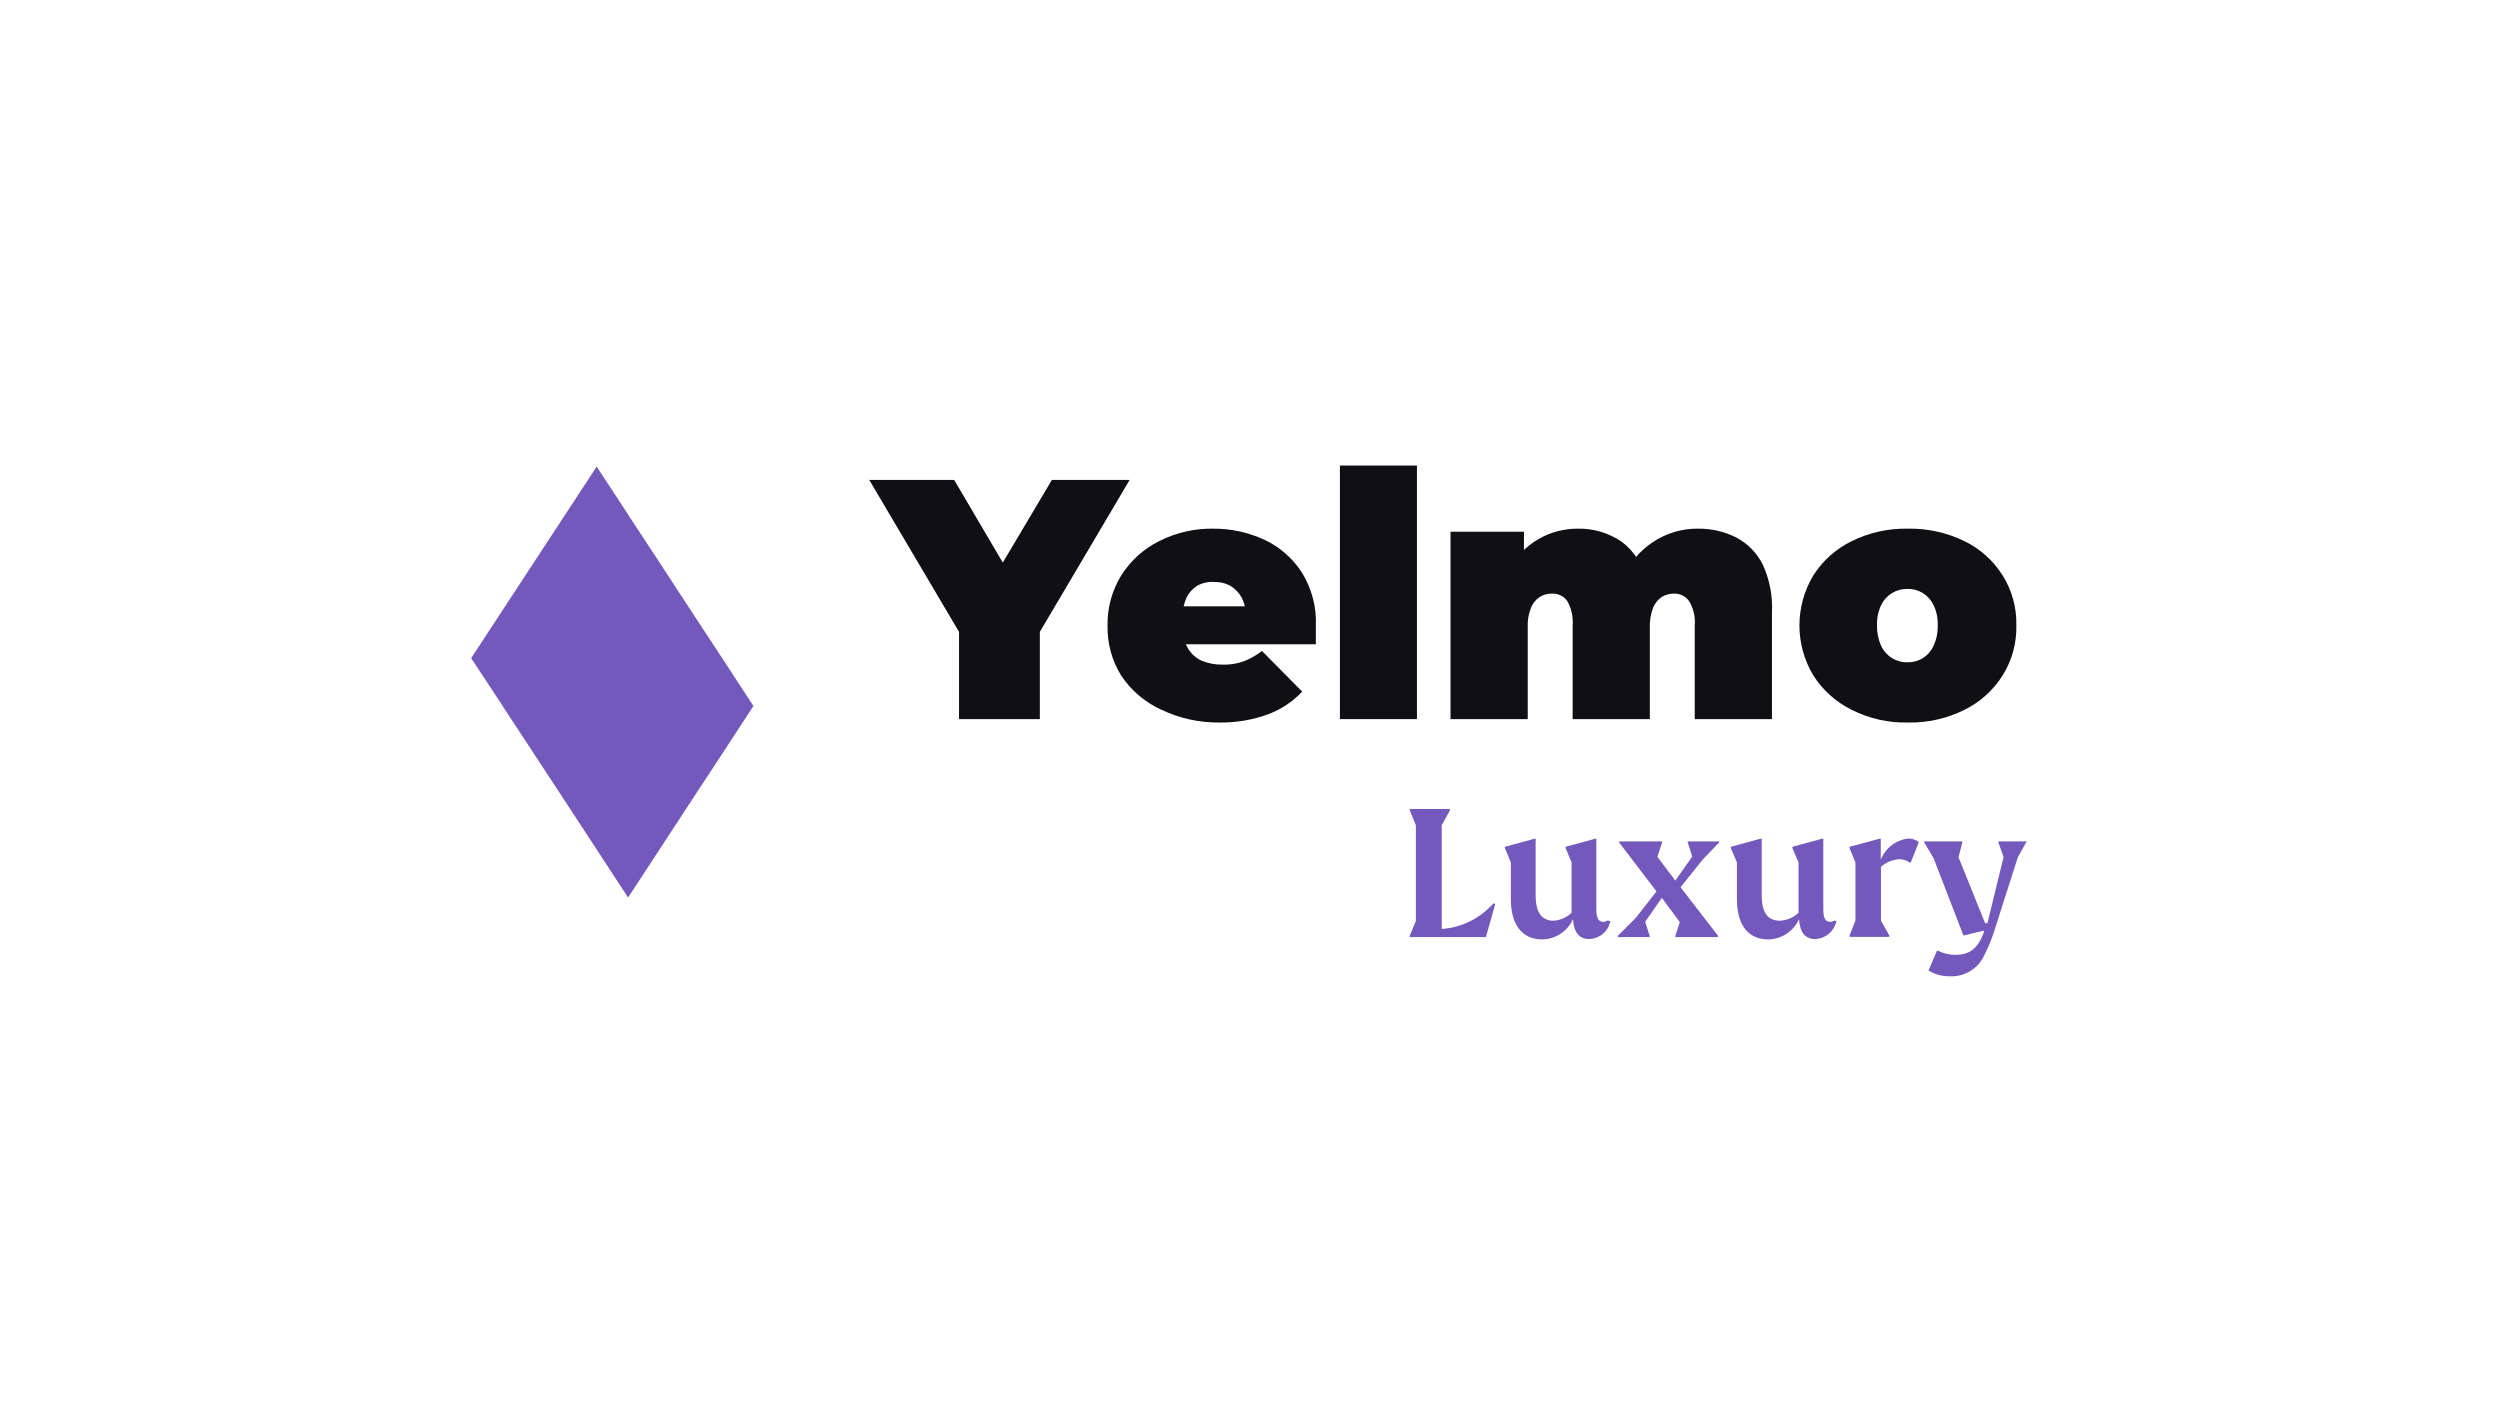 <svg width="1920" height="1080" viewBox="0 0 1920 1080" fill="none" xmlns="http://www.w3.org/2000/svg">
<rect width="1920" height="1080" fill="white"/>
<g clip-path="url(#clip0_624_1377)">
<path d="M736.541 552.275V471.616L750.331 508.631L667.586 368.583H732.817L789.084 464.296H751.021L807.84 368.583H867.554L784.809 508.631L798.6 471.616V552.275H736.541Z" fill="#0F0F14"/>
<path d="M937.06 554.9C921.477 555.133 906.048 551.778 891.964 545.094C879.416 539.417 868.712 530.325 861.072 518.852C853.91 507.302 850.268 493.911 850.591 480.318C850.365 466.719 854.051 453.342 861.21 441.784C868.319 430.527 878.387 421.447 890.309 415.543C903.13 409.069 917.325 405.799 931.682 406.013C945.195 405.919 958.565 408.795 970.848 414.438C982.611 419.892 992.601 428.556 999.671 439.437C1007.43 451.816 1011.23 466.271 1010.57 480.871C1010.57 482.943 1010.57 485.291 1010.57 487.777C1010.57 490.263 1010.57 492.749 1010.57 494.82H900.239V465.678H979.123L956.919 473.275C956.934 468.503 955.898 463.788 953.885 459.463C951.965 455.756 949.113 452.614 945.611 450.348C941.831 448.061 937.475 446.91 933.061 447.033C928.381 446.575 923.672 447.538 919.546 449.795C915.981 451.987 913.111 455.148 911.271 458.911C909.306 463.246 908.317 467.961 908.375 472.722V481.561C908.221 487.029 909.455 492.447 911.961 497.306C914.367 501.609 918.022 505.077 922.442 507.251C927.669 509.479 933.312 510.562 938.991 510.427C944.58 510.629 950.154 509.738 955.402 507.803C960.354 505.859 964.999 503.207 969.193 499.931L1000.08 531.145C992.909 538.786 984.09 544.69 974.296 548.409C962.383 552.829 949.764 555.03 937.06 554.9Z" fill="#0F0F14"/>
<path d="M1029.05 552.276V357.534H1088.21V552.276H1029.05Z" fill="#0F0F14"/>
<path d="M1304.17 406.012C1314.32 405.91 1324.34 408.23 1333.41 412.78C1342.24 417.405 1349.38 424.704 1353.82 433.635C1359.09 445.135 1361.5 457.739 1360.86 470.373V552.275H1301.55V480.594C1302.2 473.928 1300.65 467.234 1297.14 461.534C1295.83 459.736 1294.11 458.282 1292.11 457.296C1290.12 456.31 1287.92 455.821 1285.7 455.871C1282.34 455.852 1279.05 456.76 1276.18 458.495C1273.21 460.551 1270.91 463.432 1269.56 466.782C1267.71 471.674 1266.87 476.888 1267.08 482.113V552.275H1207.78V480.594C1208.35 473.968 1206.9 467.325 1203.64 461.534C1202.29 459.677 1200.5 458.186 1198.43 457.197C1196.35 456.208 1194.07 455.753 1191.78 455.871C1188.47 455.87 1185.23 456.778 1182.4 458.495C1179.43 460.551 1177.13 463.432 1175.78 466.782C1173.87 471.656 1173.02 476.884 1173.3 482.113V552.275H1114V408.36H1170.4V449.794L1158.82 438.193C1163.83 428.049 1171.76 419.633 1181.57 414.023C1190.79 408.692 1201.27 405.926 1211.91 406.012C1223.8 405.802 1235.45 409.275 1245.29 415.956C1255.43 423.44 1262.25 434.588 1264.32 447.032L1246.25 444.132C1251.04 432.89 1259 423.291 1269.15 416.509C1279.48 409.519 1291.7 405.856 1304.17 406.012Z" fill="#0F0F14"/>
<path d="M1465.25 554.9C1450.34 555.236 1435.57 551.917 1422.23 545.232C1410.18 539.287 1399.97 530.167 1392.71 518.852C1385.68 507.234 1381.96 493.906 1381.96 480.318C1381.96 466.73 1385.68 453.402 1392.71 441.784C1399.94 430.478 1410.16 421.396 1422.23 415.543C1435.6 408.968 1450.36 405.7 1465.25 406.013C1480.23 405.736 1495.07 409.001 1508.56 415.543C1520.61 421.362 1530.79 430.455 1537.93 441.784C1545.19 453.3 1548.88 466.706 1548.55 480.318C1548.88 493.93 1545.19 507.337 1537.93 518.852C1530.76 530.19 1520.59 539.32 1508.56 545.232C1495.11 551.887 1480.25 555.203 1465.25 554.9ZM1465.25 508.632C1469.42 508.687 1473.52 507.511 1477.02 505.251C1480.53 502.992 1483.3 499.748 1484.97 495.925C1487.26 491.05 1488.34 485.699 1488.15 480.318C1488.39 474.934 1487.3 469.573 1484.97 464.711C1483.18 460.907 1480.33 457.706 1476.75 455.499C1473.18 453.292 1469.04 452.174 1464.84 452.281C1460.65 452.209 1456.52 453.341 1452.95 455.544C1449.39 457.747 1446.52 460.929 1444.7 464.711C1442.44 469.593 1441.36 474.939 1441.53 480.318C1441.41 485.693 1442.49 491.028 1444.7 495.925C1446.45 499.781 1449.29 503.039 1452.87 505.297C1456.45 507.556 1460.61 508.715 1464.84 508.632H1465.25Z" fill="#0F0F14"/>
<path d="M1148.34 694.396L1141.17 719.671H1082.69V718.704L1087.38 707.24V633.763L1082.69 622.3V621.333H1113.58V622.3L1107.24 633.763V713.455C1122.56 712.379 1136.84 705.28 1146.96 693.705L1148.34 694.396Z" fill="#7458BC"/>
<path d="M1236.74 707.379C1235.99 711.187 1233.97 714.627 1231.01 717.137C1228.06 719.646 1224.34 721.075 1220.46 721.19C1212.74 721.19 1208.74 715.942 1208.05 705.859C1206.02 710.446 1202.72 714.354 1198.54 717.12C1194.36 719.887 1189.48 721.395 1184.47 721.466C1168.33 721.466 1160.34 709.312 1160.34 690.529V662.353L1155.78 651.304V650.337L1178.54 644.122H1179.37V687.766C1179.37 700.749 1184.06 707.102 1193.16 707.102C1198.32 706.76 1203.21 704.609 1206.95 701.025V662.353L1202.4 651.304V650.337L1225.15 644.122H1225.98V698.401C1225.98 704.754 1227.5 707.931 1231.22 707.931C1232.4 708.015 1233.58 707.672 1234.53 706.964L1236.74 707.379Z" fill="#7458BC"/>
<path d="M1307.9 659.867L1290.66 681.413L1319.48 718.703V719.67H1286.66V718.703L1290.11 708.207L1276.32 689.561L1263.49 707.931L1266.94 718.703V719.67H1242.53V718.703L1256.32 704.892L1272.18 684.589L1243.49 647.022V646.193H1276.45V647.022L1272.87 658.071L1286.66 676.302L1299.62 657.795L1296.18 647.022V646.193H1320.31V647.022L1307.9 659.867Z" fill="#7458BC"/>
<path d="M1410.36 707.379C1409.57 711.187 1407.51 714.617 1404.54 717.121C1401.56 719.624 1397.84 721.057 1393.95 721.19C1386.37 721.19 1382.23 715.942 1381.68 705.859C1379.63 710.457 1376.3 714.37 1372.1 717.136C1367.89 719.901 1362.99 721.404 1357.96 721.466C1341.82 721.466 1333.96 709.312 1333.96 690.529V662.353L1329.27 651.304V650.337L1352.03 644.122H1352.99V687.766C1352.99 700.749 1357.68 707.102 1366.79 707.102C1372.19 706.923 1377.35 704.76 1381.27 701.025V662.353L1376.58 651.304V650.337L1399.33 644.122H1400.3V698.401C1400.3 704.754 1401.68 707.931 1405.4 707.931C1406.62 707.991 1407.83 707.652 1408.85 706.964L1410.36 707.379Z" fill="#7458BC"/>
<path d="M1467.46 662.353H1466.49C1464.11 660.686 1461.26 659.816 1458.36 659.867C1453.27 660.298 1448.44 662.328 1444.57 665.668V707.102L1451.05 718.565V719.532H1420.43V718.565L1424.98 707.102V662.353L1420.43 651.304V650.337L1443.6 644.122H1444.43V660.281C1446.13 655.952 1448.96 652.159 1452.62 649.293C1456.29 646.428 1460.65 644.595 1465.25 643.984C1468.3 643.85 1471.29 644.832 1473.67 646.746L1467.46 662.353Z" fill="#7458BC"/>
<path d="M1556 647.022L1549.65 658.486L1532 713.731C1529.87 720.629 1527.15 727.329 1523.86 733.758C1521.55 738.796 1517.77 743.019 1513.02 745.876C1508.27 748.734 1502.78 750.094 1497.25 749.779C1491.56 749.88 1485.96 748.346 1481.11 745.36L1487.59 730.167H1488.42C1492.45 732.19 1496.88 733.275 1501.38 733.344C1511.59 733.344 1518.62 729.615 1523.59 716.079V714.698L1508.83 718.289H1507.87L1484.97 659.038L1477.8 647.022V646.193H1507.04V647.022L1504.14 658.347L1524.55 709.035H1526.35L1538.76 658.209L1534.76 647.022V646.193H1556.55L1556 647.022Z" fill="#7458BC"/>
<path d="M458.24 358.363L361.841 505.455L385.975 542.056V542.194L410.11 578.932L432.589 613.184L482.374 689.286L532.159 613.184L554.638 578.932L578.635 542.194L554.638 505.455L530.504 468.717L506.508 431.978L482.374 395.24V395.102L458.24 358.363Z" fill="#7458BC"/>
</g>
<defs>
<clipPath id="clip0_624_1377">
<rect width="1450.94" height="649" fill="white" transform="translate(230 215)"/>
</clipPath>
</defs>
</svg>
